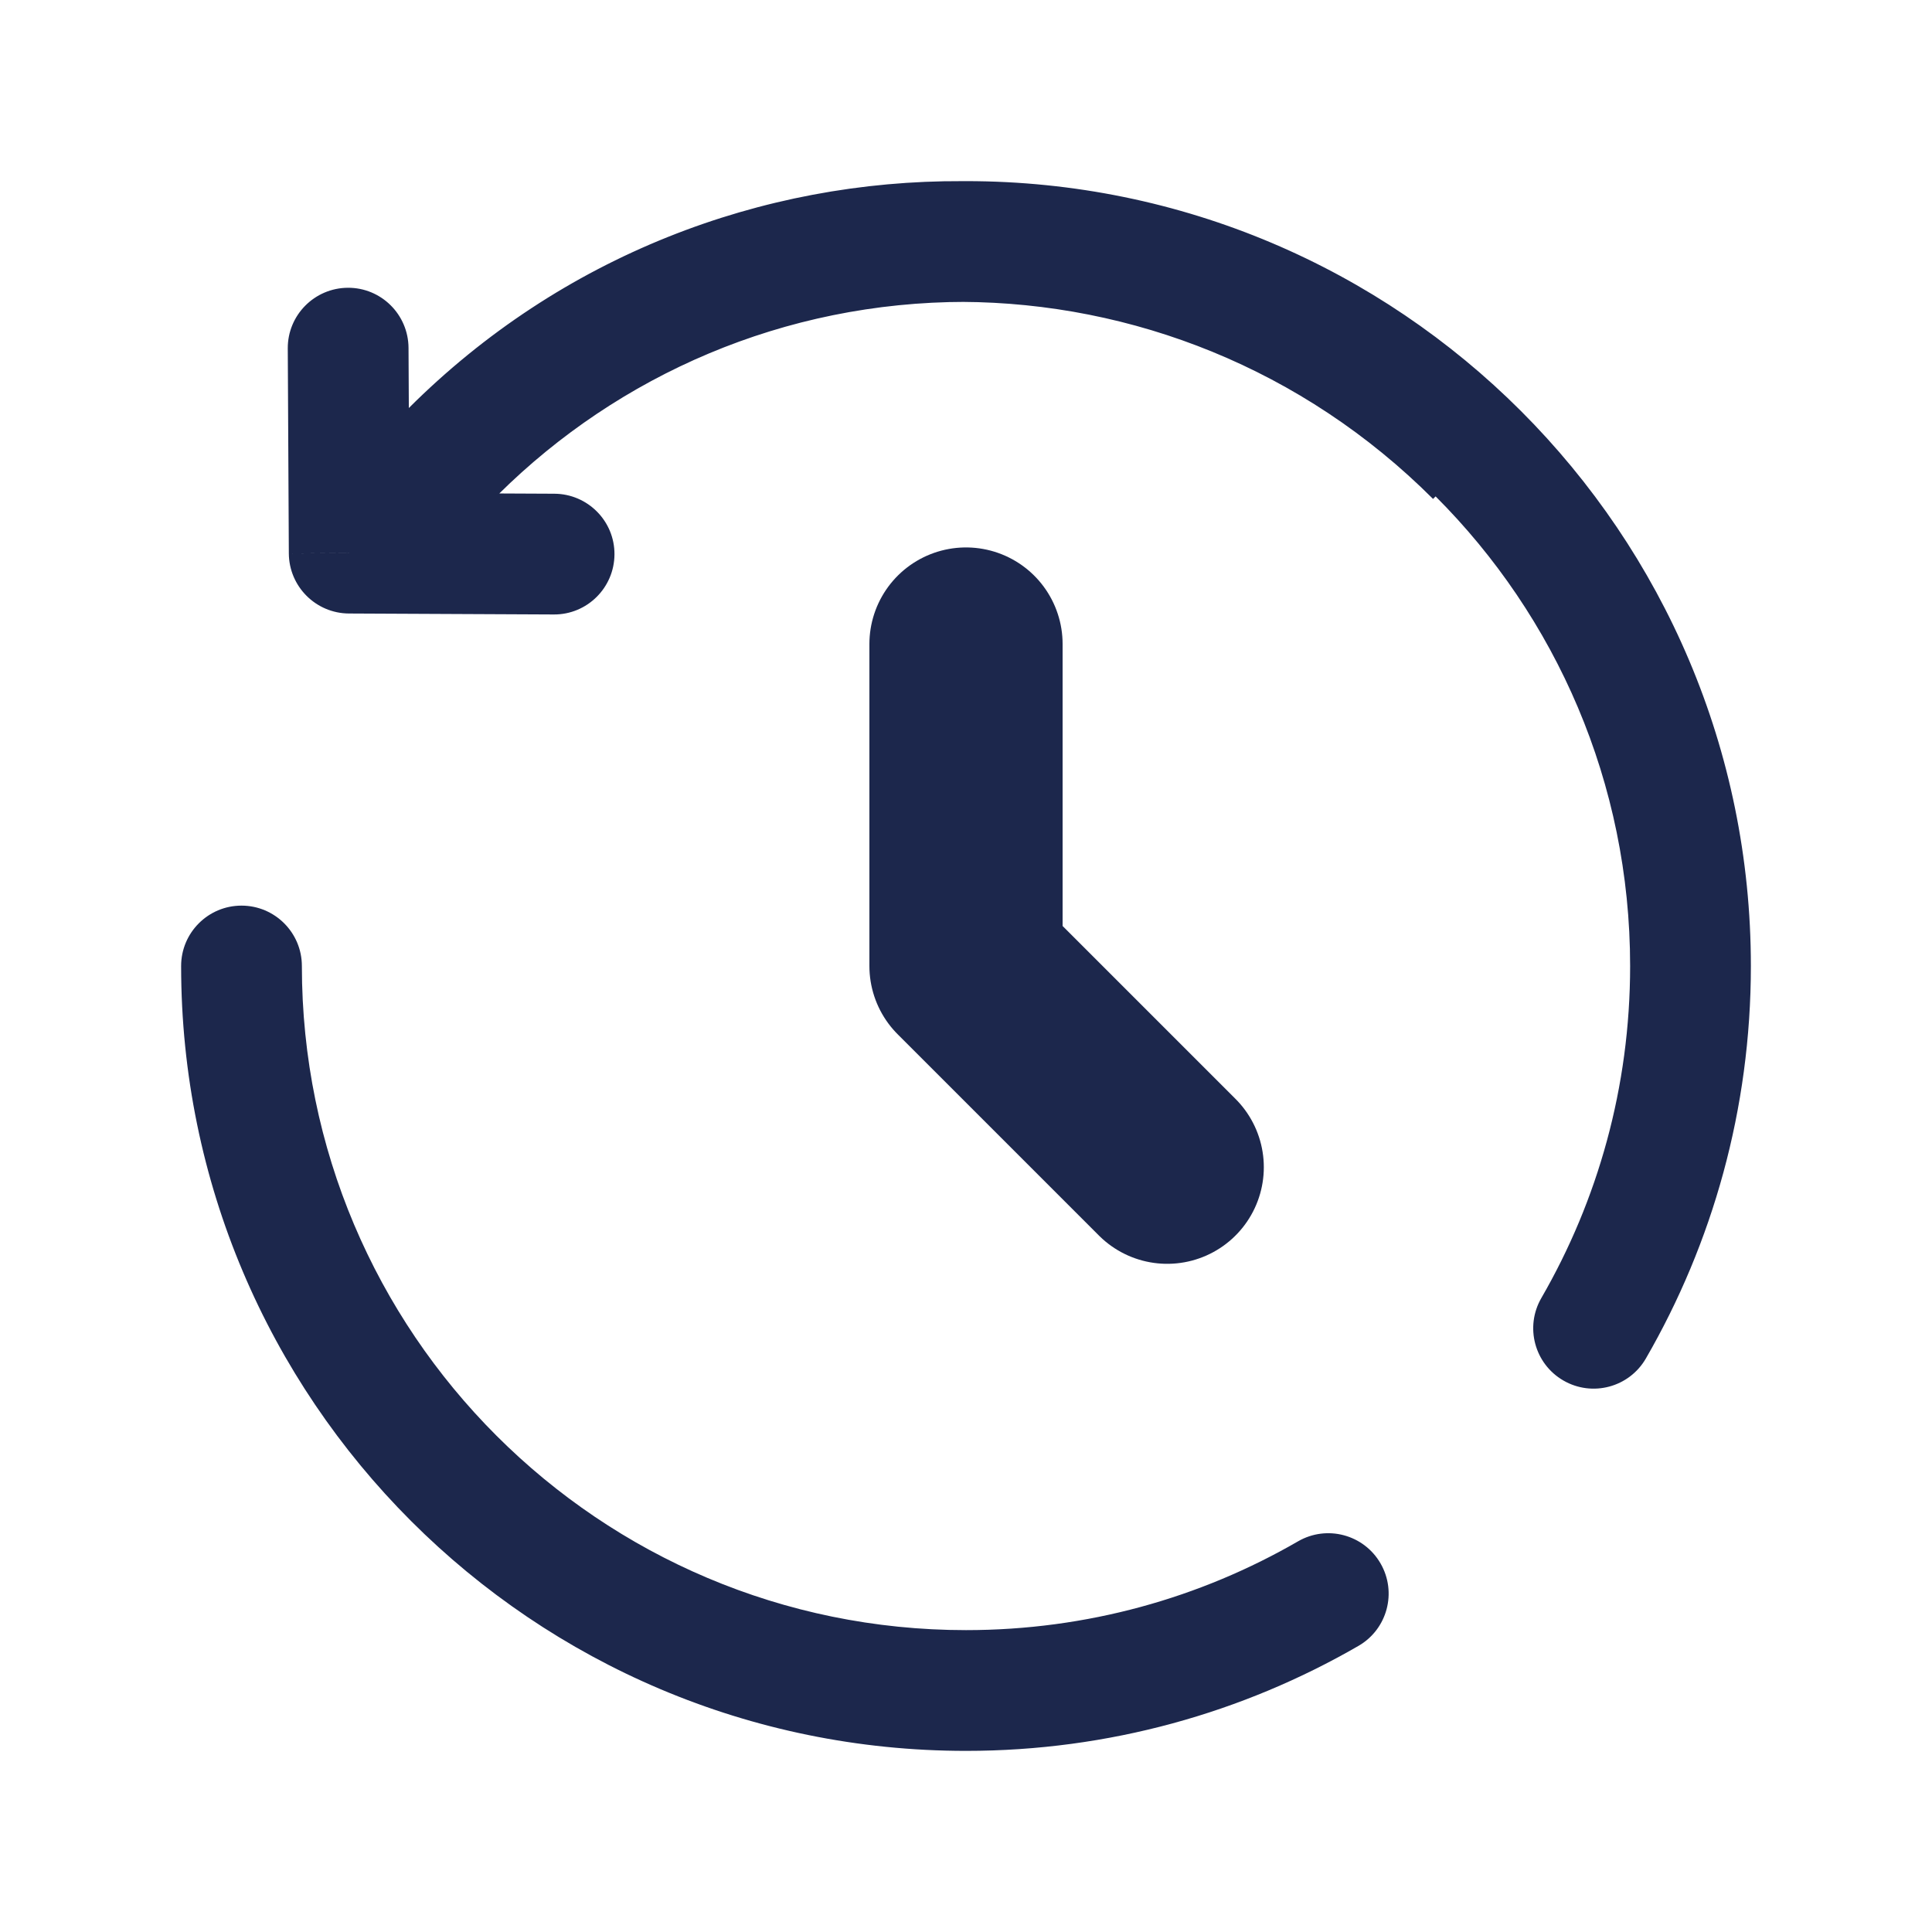 <svg width="20" height="20" viewBox="0 0 20 20" fill="none" xmlns="http://www.w3.org/2000/svg">
<path d="M10 6.667V10L12.083 12.083" stroke="#1C274C" stroke-width="2" stroke-linecap="round" stroke-linejoin="round"/>
<path d="M3.615 5.726L2.99 5.729C2.992 6.071 3.269 6.349 3.612 6.351L3.615 5.726ZM5.733 6.361C6.078 6.363 6.359 6.084 6.361 5.739C6.363 5.394 6.084 5.113 5.739 5.111L5.733 6.361ZM4.229 3.601C4.227 3.256 3.946 2.977 3.601 2.979C3.256 2.981 2.977 3.262 2.979 3.607L4.229 3.601ZM3.125 10C3.125 9.655 2.845 9.375 2.5 9.375C2.155 9.375 1.875 9.655 1.875 10H3.125ZM14.063 17.038C14.362 16.865 14.464 16.483 14.291 16.184C14.118 15.885 13.736 15.783 13.437 15.956L14.063 17.038ZM15.956 13.437C15.783 13.736 15.885 14.118 16.184 14.291C16.483 14.464 16.865 14.362 17.038 14.063L15.956 13.437ZM4.284 4.226C4.038 4.469 4.036 4.865 4.279 5.11C4.522 5.355 4.918 5.357 5.163 5.114L4.284 4.226ZM15.719 4.282C12.535 1.098 7.391 1.066 4.228 4.228L5.112 5.112C7.778 2.446 12.131 2.462 14.835 5.165L15.719 4.282ZM4.228 4.228L3.173 5.284L4.057 6.167L5.112 5.112L4.228 4.228ZM3.612 6.351L5.733 6.361L5.739 5.111L3.618 5.101L3.612 6.351ZM4.24 5.722L4.229 3.601L2.979 3.607L2.99 5.729L4.24 5.722ZM10 3.125C13.797 3.125 16.875 6.203 16.875 10H18.125C18.125 5.513 14.487 1.875 10 1.875V3.125ZM10 16.875C6.203 16.875 3.125 13.797 3.125 10H1.875C1.875 14.487 5.513 18.125 10 18.125V16.875ZM13.437 15.956C12.427 16.54 11.253 16.875 10 16.875V18.125C11.479 18.125 12.867 17.729 14.063 17.038L13.437 15.956ZM16.875 10C16.875 11.253 16.54 12.427 15.956 13.437L17.038 14.063C17.729 12.867 18.125 11.479 18.125 10H16.875ZM5.163 5.114C6.406 3.884 8.114 3.125 10 3.125V1.875C7.771 1.875 5.751 2.773 4.284 4.226L5.163 5.114Z" fill="#1C274C"/>
</svg>
